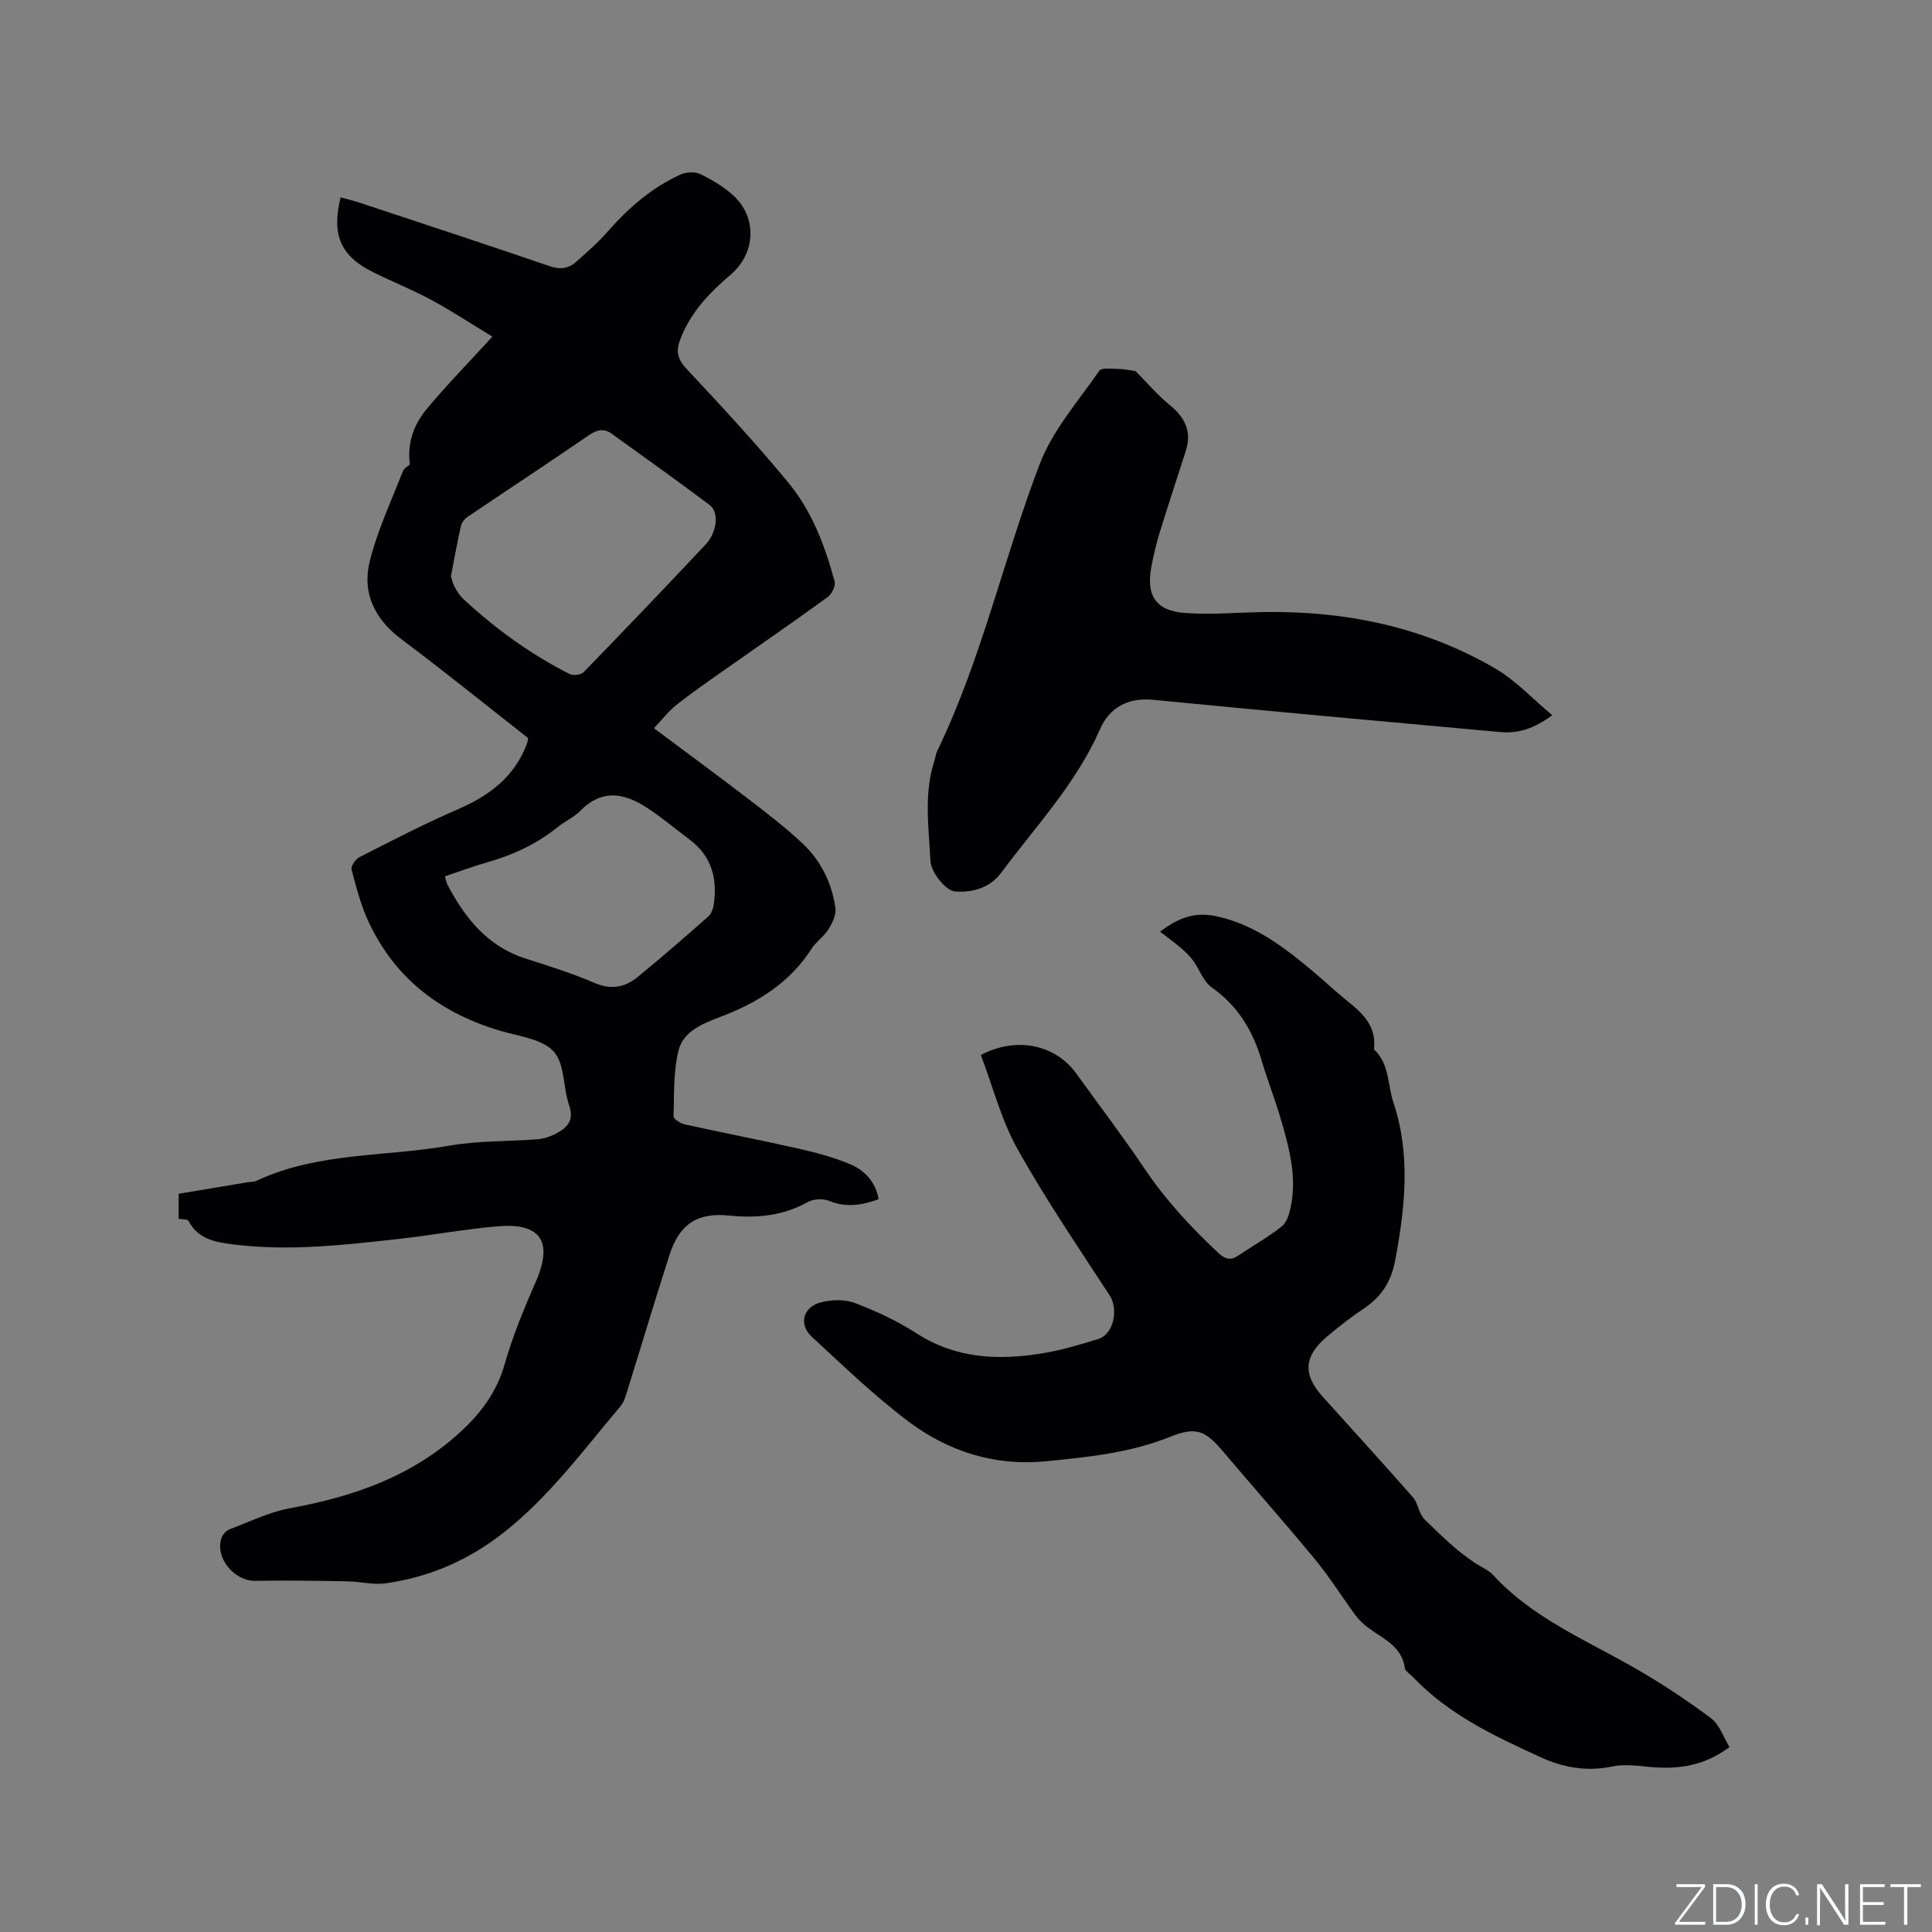 <svg enable-background="new 0 0 400 400" viewBox="0 0 400 400" xmlns="http://www.w3.org/2000/svg"><rect x="0" y="0" width="400" height="400" fill="#808080" stroke="none"/><g fill="#fafbfc"><path d="m346.9 398 5.4-7.3h-5.2v-.6h5.9v.6l-5.4 7.2h5.5l-.1.6h-6.2v-.5z"/><path d="m354.7 390.1h2.8c2.3 0 3.9 1.6 3.9 4.1s-1.6 4.3-3.9 4.3h-2.8zm.6 7.8h2c2.2 0 3.3-1.6 3.3-3.6 0-1.8-1-3.6-3.3-3.6h-2z"/><path d="m363.9 390.1v8.4h-.6v-8.4z"/><path d="m372.5 396.3c-.4 1.3-1.4 2.3-3.2 2.3-2.4 0-3.7-1.9-3.7-4.3 0-2.3 1.2-4.3 3.7-4.3 1.8 0 2.9 1 3.2 2.4h-.6c-.4-1.1-1.1-1.8-2.5-1.8-2.1 0-3 1.9-3 3.7s.9 3.7 3 3.7c1.4 0 2.1-.7 2.5-1.7z"/><path d="m373.8 398.5v-1.5h.6v1.5z"/><path d="m376.2 398.5v-8.4h1c1.3 2 4.4 6.7 4.9 7.6-.1-1.2-.1-2.4-.1-3.8v-3.8h.7v8.4h-.9c-1.2-1.9-4.4-6.8-5-7.7.1 1.1 0 2.3 0 3.9v3.9h-.6z"/><path d="m390 394.4h-4.3v3.5h4.7l-.1.6h-5.2v-8.4h5.1v.6h-4.5v3.1h4.3z"/><path d="m394.2 390.7h-2.8v-.6h6.3v.6h-2.8v7.8h-.7z"/></g><path d="m36.99 252.33c0-1.4 0-3.08 0-5.17 4.76-.8 9.52-1.59 14.29-2.39.63-.1 1.32-.05 1.87-.31 12.61-5.93 26.51-4.92 39.78-7.25 6.01-1.06 12.23-.86 18.35-1.34 1.23-.1 2.52-.5 3.62-1.06 2.41-1.22 4.06-2.71 2.93-5.99-1.27-3.68-.87-8.54-3.18-11.1-2.3-2.56-7-3.13-10.74-4.21-12.47-3.6-22.03-10.73-27.59-22.63-1.6-3.42-2.56-7.16-3.53-10.83-.18-.69.8-2.16 1.6-2.57 6.68-3.39 13.33-6.87 20.2-9.83 6.62-2.85 11.95-6.76 14.53-13.74.11-.29.12-.6.22-1.1-8.72-6.83-17.37-13.83-26.27-20.5-5.54-4.15-8.12-9.58-6.53-16.04 1.58-6.4 4.45-12.48 6.85-18.66.27-.7 1.16-1.15 1.47-1.45-.6-4.6.91-8.4 3.53-11.54 4.2-5.03 8.8-9.72 13.55-14.92-4.33-2.63-8.39-5.31-12.64-7.61-3.9-2.11-8.06-3.75-12.04-5.73-6.75-3.36-8.66-7.68-6.74-15.5 1.28.36 2.58.66 3.83 1.07 13.16 4.36 26.33 8.68 39.44 13.17 2.2.75 3.93.52 5.53-.92 2.2-1.98 4.47-3.92 6.41-6.14 4.31-4.93 9.15-9.16 15.13-11.89 1.16-.53 2.97-.66 4.07-.13 2.45 1.18 4.89 2.61 6.88 4.44 5.02 4.59 4.65 12-.54 16.41-4.48 3.81-8.47 7.98-10.53 13.69-.85 2.37-.35 3.93 1.43 5.84 7.23 7.74 14.46 15.5 21.17 23.68 4.81 5.86 7.49 13.01 9.46 20.31.24.91-.59 2.61-1.44 3.23-7.2 5.23-14.54 10.27-21.81 15.4-3.2 2.25-6.42 4.48-9.49 6.91-1.59 1.26-2.87 2.94-4.67 4.84 6.7 5.01 12.92 9.57 19.04 14.26 4.02 3.09 8.09 6.17 11.77 9.64 3.78 3.57 6.05 8.21 6.77 13.37.19 1.38-.65 3.08-1.45 4.36-.94 1.5-2.56 2.57-3.52 4.06-4.51 7.03-11.16 11.14-18.74 14.03-3.73 1.42-7.82 2.99-8.81 7.11-1.04 4.34-.87 8.99-.99 13.52-.01.56 1.42 1.48 2.3 1.67 7.84 1.73 15.73 3.25 23.57 5.02 3.59.81 7.2 1.78 10.58 3.18 3.1 1.29 5.37 3.71 6.01 7.29-3.42 1.23-6.7 1.8-10.22.36-1.26-.52-3.25-.44-4.43.22-5.13 2.85-10.49 3.39-16.23 2.81-6.71-.68-10.37 1.78-12.42 8.13-3.05 9.47-5.89 19.01-8.85 28.5-.31 1-.66 2.08-1.31 2.85-7.72 9.14-14.82 18.84-24.38 26.31-7.2 5.62-15.27 9.09-24.24 10.35-2.56.36-5.26-.37-7.9-.41-6.34-.11-12.69-.23-19.03-.1-4.44.09-8.53-4.87-7.01-8.98.26-.7 1-1.46 1.69-1.72 4.12-1.56 8.18-3.56 12.46-4.34 13.17-2.4 25.39-6.64 35.41-15.92 4.18-3.87 7.4-8.19 9.02-13.88 1.67-5.87 4.04-11.58 6.49-17.19 3.55-8.14 1.03-12.14-7.86-11.38-6.85.58-13.64 1.85-20.48 2.61-11.48 1.28-22.97 2.6-34.54 1.12-3.62-.46-7.15-1.13-9.08-4.87-.16-.34-1.12-.26-2.02-.42zm56.37-133.03c.17.52.35 1.44.78 2.24.5.92 1.1 1.85 1.87 2.55 6.6 6.14 13.87 11.36 21.91 15.46.74.38 2.37.18 2.92-.39 8.49-8.74 16.92-17.55 25.26-26.44 2.38-2.54 2.81-6.67.83-8.16-6.67-5.02-13.49-9.85-20.25-14.74-1.7-1.23-3.13-.84-4.85.34-8.28 5.7-16.69 11.21-25.02 16.85-.62.42-1.22 1.18-1.38 1.88-.75 3.3-1.34 6.64-2.07 10.41zm-1.25 62.14c.23.76.3 1.28.53 1.73 3.64 6.89 8.25 12.72 16.07 15.25 4.83 1.56 9.71 3.07 14.36 5.08 3.39 1.46 6.25.96 8.85-1.15 5.01-4.07 9.87-8.32 14.71-12.59.63-.55 1.01-1.6 1.14-2.47.8-5.39-.44-10.06-5.01-13.48-2.88-2.15-5.64-4.48-8.63-6.46-4.7-3.12-9.41-4.14-13.97.51-1.31 1.34-3.15 2.14-4.63 3.33-4.35 3.52-9.28 5.81-14.63 7.34-2.92.82-5.77 1.9-8.79 2.91z" fill="#010104"/><path d="m203.08 218.43c7.41-3.92 15.43-2.12 19.71 3.78 4.78 6.61 9.71 13.12 14.27 19.88 4.3 6.38 9.45 11.94 15.03 17.17 1.32 1.24 2.46 1.89 4.13.78 3.06-2.04 6.3-3.86 9.17-6.14 1.07-.85 1.59-2.7 1.88-4.18 1.24-6.24-.39-12.21-2.12-18.12-1.19-4.06-2.75-8.01-3.95-12.06-1.83-6.16-4.91-11.29-10.31-15.1-1.75-1.23-2.55-3.75-3.9-5.6-.7-.95-1.58-1.8-2.48-2.57-1.29-1.1-2.68-2.09-4.33-3.37 4.04-3.1 7.45-4.1 11.66-3.2 6 1.29 11 4.34 15.72 7.95 3.19 2.45 6.22 5.12 9.23 7.79 3.64 3.22 8.38 5.76 7.67 11.82 3.23 2.98 2.8 7.28 4.03 10.99 3.61 10.86 2.42 21.69.38 32.64-.82 4.41-2.79 7.51-6.39 9.95-2.72 1.83-5.34 3.84-7.84 5.97-4.74 4.06-4.9 7.81-.78 12.37 6.26 6.92 12.51 13.84 18.69 20.83.75.85.99 2.16 1.52 3.23.26.52.56 1.05.97 1.44 1.94 1.88 3.88 3.76 5.91 5.54 1.33 1.17 2.77 2.21 4.22 3.23 1.28.91 2.89 1.49 3.93 2.61 8.16 8.89 19.13 13.43 29.3 19.25 5.48 3.14 10.78 6.65 15.84 10.42 1.76 1.31 2.57 3.91 3.84 5.97-5.29 3.98-10.7 4.65-16.46 4.13-2.6-.24-5.34-.63-7.83-.1-5.26 1.11-10.11.23-14.83-1.92-9.55-4.37-19.05-8.82-26.44-16.62-.58-.61-1.56-1.17-1.66-1.86-.66-4.56-4.54-6.05-7.61-8.34-.99-.74-1.92-1.63-2.65-2.62-2.8-3.8-5.3-7.84-8.3-11.47-6.19-7.52-12.67-14.8-18.96-22.25-3.84-4.55-5.68-5.33-11.14-3.15-8.3 3.32-17.04 4.2-25.77 5.05-10.49 1.02-20.09-2.04-28.34-8.24-7.08-5.32-13.5-11.54-20.03-17.56-2.74-2.53-1.82-6.13 1.86-7.1 2.22-.59 4.98-.67 7.07.12 4.41 1.68 8.78 3.71 12.73 6.26 8.25 5.34 17.14 5.66 26.32 4.12 3.84-.64 7.61-1.77 11.34-2.92 3.21-.99 4.23-6.15 2.36-9.03-6.52-10.01-13.26-19.91-19.09-30.32-3.34-5.99-5.08-12.88-7.57-19.45z" fill="#010104"/><path d="m235.11 76.84c2.36 2.37 4.55 4.96 7.13 7.07 3.16 2.58 4.54 5.49 3.26 9.46-1.81 5.64-3.67 11.27-5.41 16.93-.71 2.32-1.28 4.7-1.72 7.09-1.1 5.94.94 9.07 6.95 9.52 5.14.38 10.35-.07 15.53-.18 17.28-.37 33.74 2.93 48.75 11.69 4.2 2.45 7.65 6.21 11.77 9.65-3.69 2.77-7.03 3.83-10.72 3.5-23.95-2.18-47.9-4.32-71.84-6.68-5.36-.53-9.12 1.65-11.08 6.12-4.95 11.26-13.3 20.06-20.48 29.73-2.46 3.31-6.36 4.1-9.55 3.82-1.94-.17-4.95-4-5.06-6.3-.33-6.85-1.41-13.85.79-20.64.23-.7.29-1.47.6-2.12 9.23-19.06 13.72-39.8 21.24-59.44 2.67-6.99 7.98-13 12.32-19.29.48-.69 2.52-.42 3.83-.39 1.26 0 2.49.29 3.69.46z" fill="#010104"/></svg>